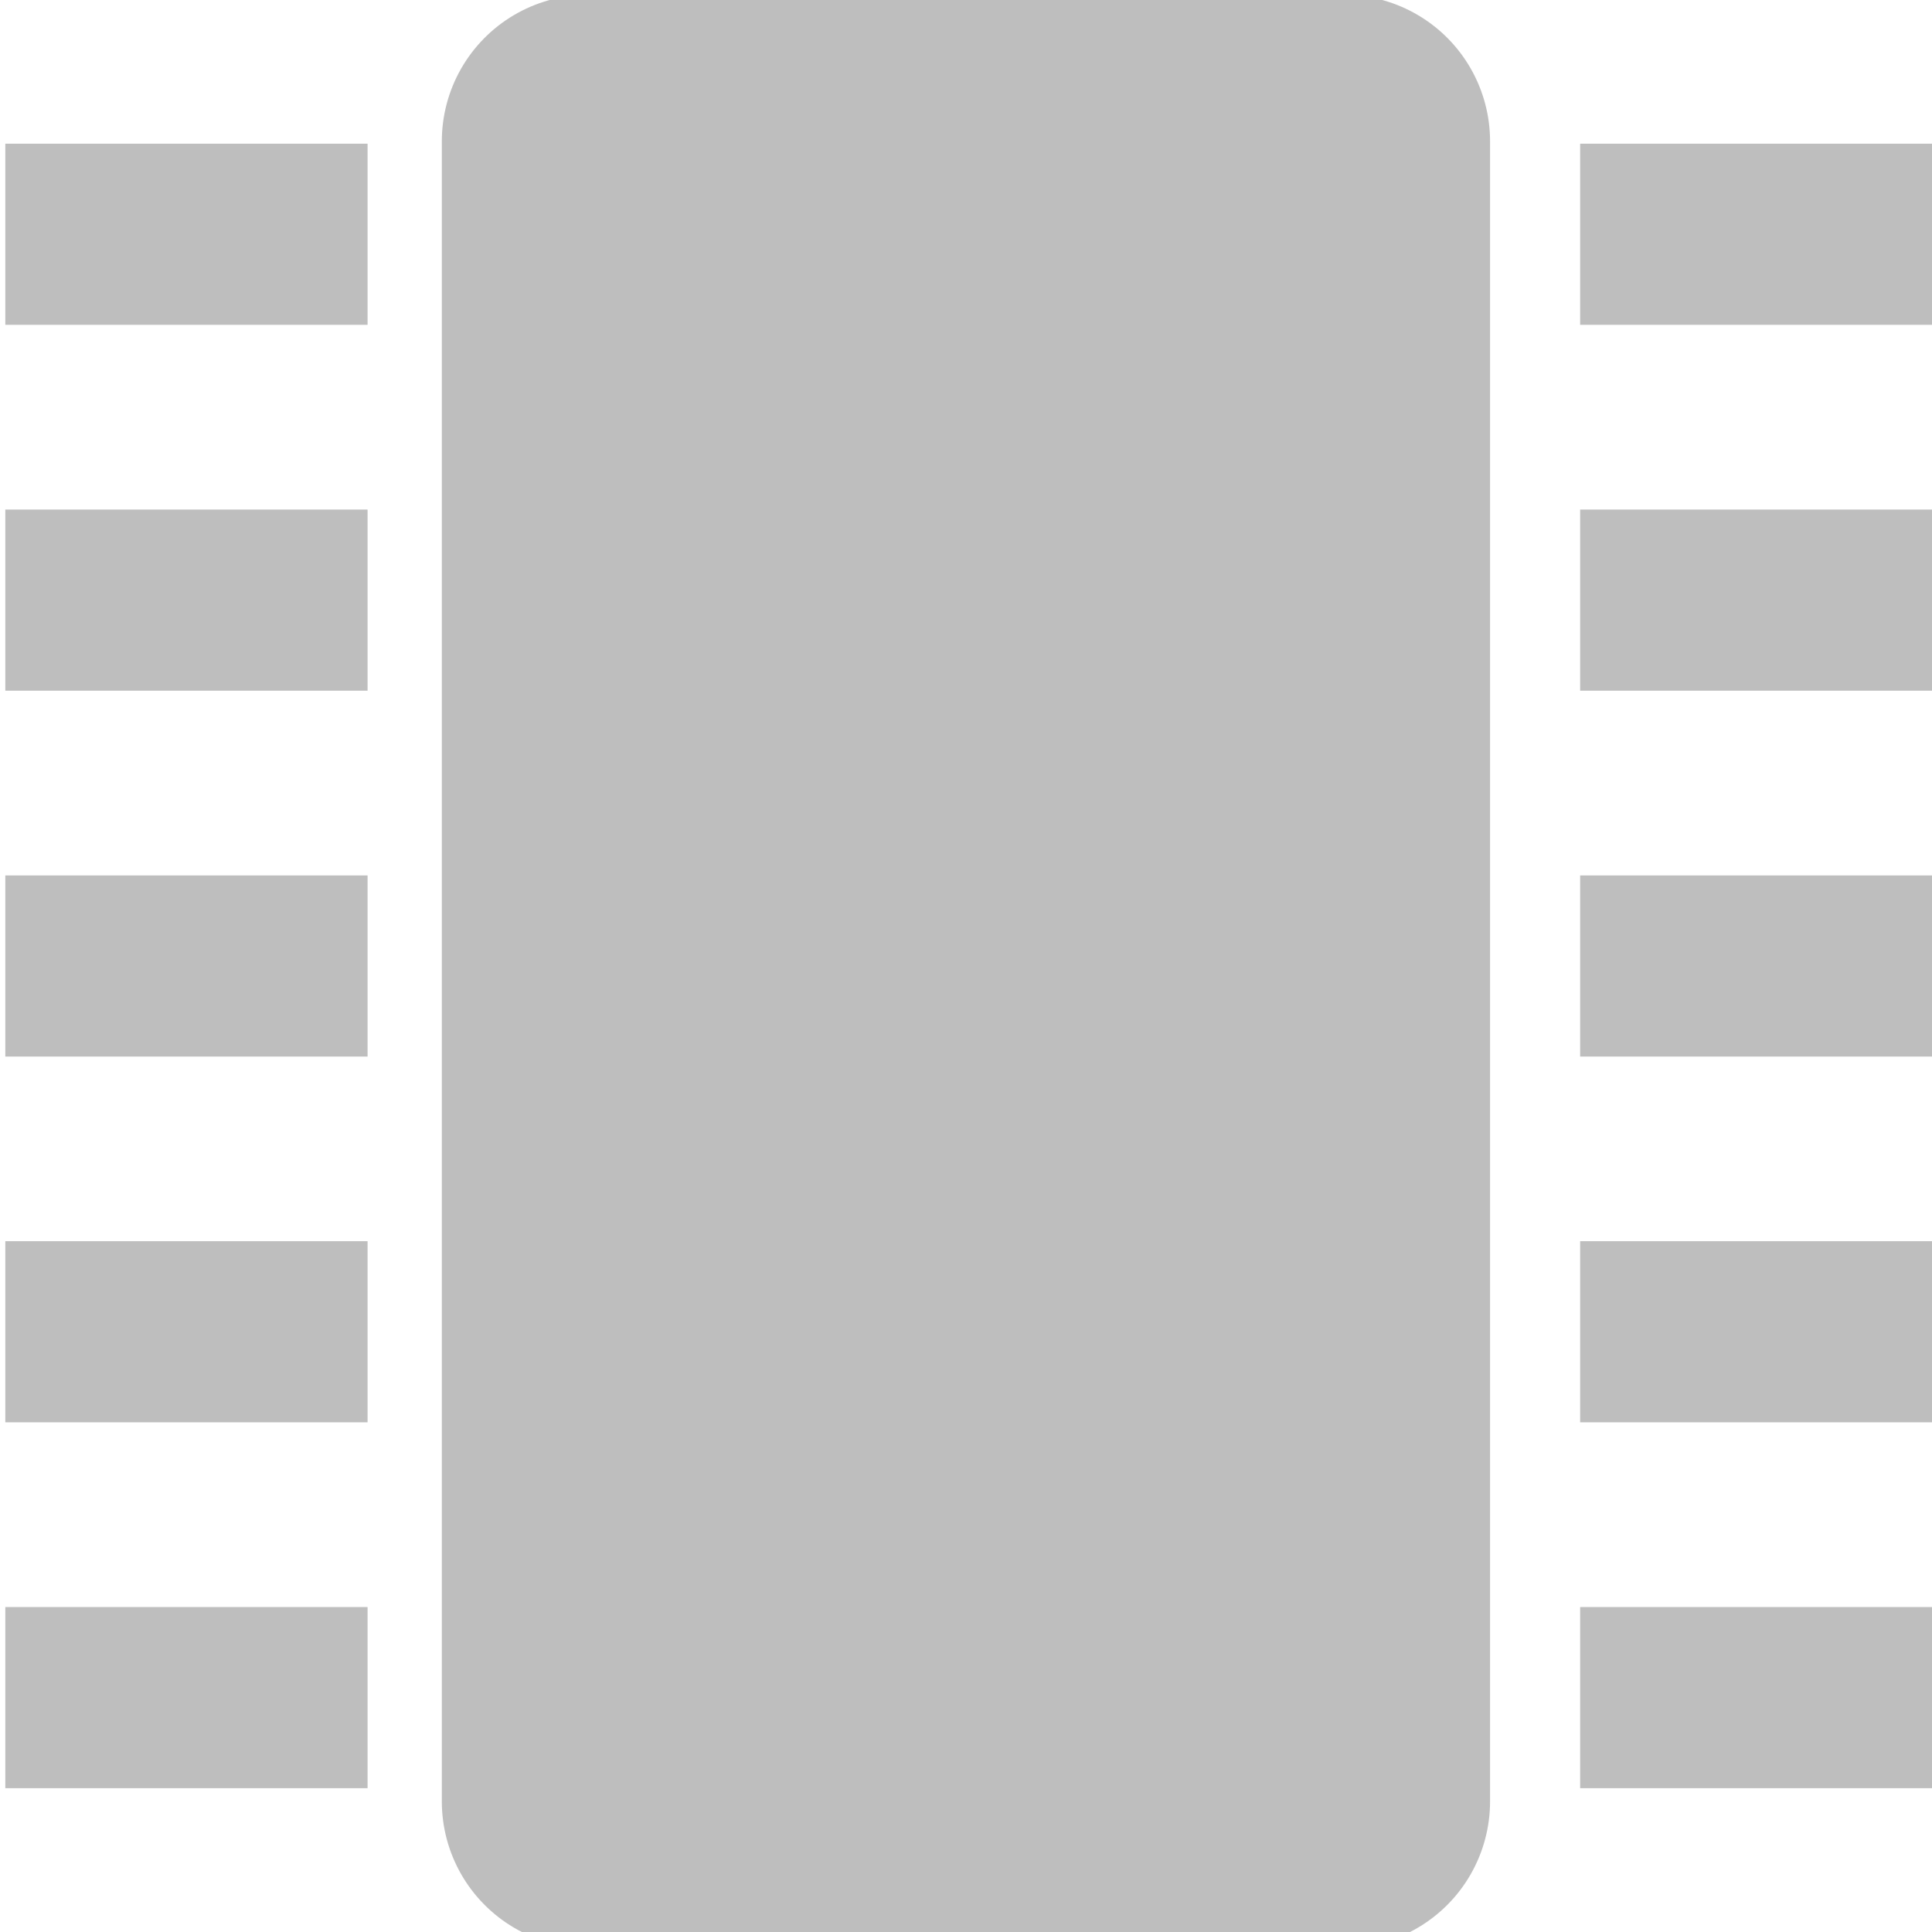 <?xml version="1.0" encoding="UTF-8" standalone="no"?>
<!-- Created with Inkscape (http://www.inkscape.org/) -->

<svg
   xmlns:dc="http://purl.org/dc/elements/1.1/"
   xmlns:cc="http://creativecommons.org/ns#"
   xmlns:rdf="http://www.w3.org/1999/02/22-rdf-syntax-ns#"
   xmlns:svg="http://www.w3.org/2000/svg"
   xmlns="http://www.w3.org/2000/svg"
   xmlns:sodipodi="http://sodipodi.sourceforge.net/DTD/sodipodi-0.dtd"
   xmlns:inkscape="http://www.inkscape.org/namespaces/inkscape"
   sodipodi:docname="memory-symbolic.svg"
   height="16"
   id="svg7384"
   inkscape:version="0.48.4 r9939"
   version="1.1"
   width="16">
  <sodipodi:namedview
     inkscape:bbox-nodes="true"
     inkscape:bbox-paths="true"
     bordercolor="#666666"
     borderopacity="1"
     inkscape:current-layer="layer10"
     inkscape:cx="6.3299458"
     inkscape:cy="10.33898"
     gridtolerance="10"
     inkscape:guide-bbox="true"
     guidetolerance="10"
     id="namedview88"
     inkscape:object-nodes="false"
     inkscape:object-paths="false"
     objecttolerance="10"
     pagecolor="#3a3b39"
     inkscape:pageopacity="1"
     inkscape:pageshadow="2"
     showborder="false"
     showgrid="false"
     showguides="true"
     inkscape:snap-bbox="true"
     inkscape:snap-bbox-midpoints="false"
     inkscape:snap-global="true"
     inkscape:snap-grids="true"
     inkscape:snap-nodes="false"
     inkscape:snap-others="false"
     inkscape:snap-to-guides="true"
     inkscape:window-height="873"
     inkscape:window-maximized="0"
     inkscape:window-width="1073"
     inkscape:window-x="808"
     inkscape:window-y="28"
     inkscape:zoom="11.313708"
     inkscape:snap-page="false">
    <inkscape:grid
       empspacing="2"
       enabled="true"
       id="grid4866"
       originx="600px"
       originy="270px"
       snapvisiblegridlinesonly="true"
       spacingx="1px"
       spacingy="1px"
       type="xygrid"
       visible="true" />
    <sodipodi:guide
       orientation="0,1"
       position="1.061,-0.133"
       id="guide3786" />
    <sodipodi:guide
       orientation="1,0"
       position="0.044,0.928"
       id="guide3820" />
    <sodipodi:guide
       orientation="1,0"
       position="16.087,11.535"
       id="guide3849" />
    <sodipodi:guide
       orientation="0,1"
       position="-3.845,16.042"
       id="guide4007" />
  </sodipodi:namedview>
  <title
     id="title9167">Gnome Symbolic Icon Theme</title>
  <defs
     id="defs7386" />
  <g
     inkscape:groupmode="layer"
     id="layer9"
     inkscape:label="status"
     style="display:inline"
     transform="translate(359,-487)" />
  <g
     inkscape:groupmode="layer"
     id="layer10"
     inkscape:label="devices"
     transform="translate(359,-487)">
    <rect
       style="fill:#bebebe;fill-opacity:1;fill-rule:evenodd;stroke:#bebebe;stroke-width:2.426;stroke-linecap:butt;stroke-linejoin:round;stroke-miterlimit:4;stroke-opacity:1;stroke-dasharray:none"
       id="rect3016"
       width="6.255"
       height="13.749"
       x="-354.128"
       y="488.17" />
    <g
       id="g3100"
       transform="translate(0,-0.095)">
      <path
         style="font-size:xx-small;font-style:normal;font-variant:normal;font-weight:normal;font-stretch:normal;text-indent:0;text-align:start;text-decoration:none;line-height:normal;letter-spacing:normal;word-spacing:normal;text-transform:none;direction:ltr;block-progression:tb;writing-mode:lr-tb;text-anchor:start;baseline-shift:baseline;color:#000000;fill:#bebebe;fill-opacity:1;stroke:none;stroke-width:1;marker:none;visibility:visible;display:inline;overflow:visible;enable-background:new;font-family:sans-serif;-inkscape-font-specification:sans-serif"
         id="path3881-5"
         d="m -358.956,500.404 0,1.5 0.25,0 2.5,0 0.25,0 0,-1.5 -0.25,0 -2.5,0 -0.25,0 z"
         inkscape:connector-curvature="0" />
      <path
         style="font-size:xx-small;font-style:normal;font-variant:normal;font-weight:normal;font-stretch:normal;text-indent:0;text-align:start;text-decoration:none;line-height:normal;letter-spacing:normal;word-spacing:normal;text-transform:none;direction:ltr;block-progression:tb;writing-mode:lr-tb;text-anchor:start;baseline-shift:baseline;color:#000000;fill:#bebebe;fill-opacity:1;stroke:none;stroke-width:1;marker:none;visibility:visible;display:inline;overflow:visible;enable-background:new;font-family:sans-serif;-inkscape-font-specification:sans-serif"
         id="path3881-5-53"
         d="m -358.956,497.374 0,1.5 0.25,0 2.5,0 0.25,0 0,-1.5 -0.25,0 -2.5,0 -0.25,0 z"
         inkscape:connector-curvature="0" />
      <path
         style="font-size:xx-small;font-style:normal;font-variant:normal;font-weight:normal;font-stretch:normal;text-indent:0;text-align:start;text-decoration:none;line-height:normal;letter-spacing:normal;word-spacing:normal;text-transform:none;direction:ltr;block-progression:tb;writing-mode:lr-tb;text-anchor:start;baseline-shift:baseline;color:#000000;fill:#bebebe;fill-opacity:1;stroke:none;stroke-width:1;marker:none;visibility:visible;display:inline;overflow:visible;enable-background:new;font-family:sans-serif;-inkscape-font-specification:sans-serif"
         id="path3881-5-6"
         d="m -358.956,494.345 0,1.5 0.25,0 2.5,0 0.25,0 0,-1.5 -0.25,0 -2.5,0 -0.25,0 z"
         inkscape:connector-curvature="0" />
      <path
         style="font-size:xx-small;font-style:normal;font-variant:normal;font-weight:normal;font-stretch:normal;text-indent:0;text-align:start;text-decoration:none;line-height:normal;letter-spacing:normal;word-spacing:normal;text-transform:none;direction:ltr;block-progression:tb;writing-mode:lr-tb;text-anchor:start;baseline-shift:baseline;color:#000000;fill:#bebebe;fill-opacity:1;stroke:none;stroke-width:1;marker:none;visibility:visible;display:inline;overflow:visible;enable-background:new;font-family:sans-serif;-inkscape-font-specification:sans-serif"
         id="path3881-5-3"
         d="m -358.956,491.315 0,1.5 0.25,0 2.5,0 0.25,0 0,-1.5 -0.25,0 -2.5,0 -0.25,0 z"
         inkscape:connector-curvature="0" />
      <path
         style="font-size:xx-small;font-style:normal;font-variant:normal;font-weight:normal;font-stretch:normal;text-indent:0;text-align:start;text-decoration:none;line-height:normal;letter-spacing:normal;word-spacing:normal;text-transform:none;direction:ltr;block-progression:tb;writing-mode:lr-tb;text-anchor:start;baseline-shift:baseline;color:#000000;fill:#bebebe;fill-opacity:1;stroke:none;stroke-width:1;marker:none;visibility:visible;display:inline;overflow:visible;enable-background:new;font-family:sans-serif;-inkscape-font-specification:sans-serif"
         id="path3881-5-7"
         d="m -358.956,488.285 0,1.5 0.25,0 2.5,0 0.25,0 0,-1.5 -0.25,0 -2.5,0 -0.25,0 z"
         inkscape:connector-curvature="0" />
    </g>
    <g
       transform="translate(13.042,-0.095)"
       id="g3100-8">
      <path
         style="font-size:xx-small;font-style:normal;font-variant:normal;font-weight:normal;font-stretch:normal;text-indent:0;text-align:start;text-decoration:none;line-height:normal;letter-spacing:normal;word-spacing:normal;text-transform:none;direction:ltr;block-progression:tb;writing-mode:lr-tb;text-anchor:start;baseline-shift:baseline;color:#000000;fill:#bebebe;fill-opacity:1;stroke:none;stroke-width:1;marker:none;visibility:visible;display:inline;overflow:visible;enable-background:new;font-family:sans-serif;-inkscape-font-specification:sans-serif"
         id="path3881-5-35"
         d="m -358.956,500.404 0,1.5 0.25,0 2.5,0 0.25,0 0,-1.5 -0.25,0 -2.5,0 -0.25,0 z"
         inkscape:connector-curvature="0" />
      <path
         style="font-size:xx-small;font-style:normal;font-variant:normal;font-weight:normal;font-stretch:normal;text-indent:0;text-align:start;text-decoration:none;line-height:normal;letter-spacing:normal;word-spacing:normal;text-transform:none;direction:ltr;block-progression:tb;writing-mode:lr-tb;text-anchor:start;baseline-shift:baseline;color:#000000;fill:#bebebe;fill-opacity:1;stroke:none;stroke-width:1;marker:none;visibility:visible;display:inline;overflow:visible;enable-background:new;font-family:sans-serif;-inkscape-font-specification:sans-serif"
         id="path3881-5-53-3"
         d="m -358.956,497.374 0,1.5 0.25,0 2.5,0 0.25,0 0,-1.5 -0.25,0 -2.5,0 -0.25,0 z"
         inkscape:connector-curvature="0" />
      <path
         style="font-size:xx-small;font-style:normal;font-variant:normal;font-weight:normal;font-stretch:normal;text-indent:0;text-align:start;text-decoration:none;line-height:normal;letter-spacing:normal;word-spacing:normal;text-transform:none;direction:ltr;block-progression:tb;writing-mode:lr-tb;text-anchor:start;baseline-shift:baseline;color:#000000;fill:#bebebe;fill-opacity:1;stroke:none;stroke-width:1;marker:none;visibility:visible;display:inline;overflow:visible;enable-background:new;font-family:sans-serif;-inkscape-font-specification:sans-serif"
         id="path3881-5-6-9"
         d="m -358.956,494.345 0,1.5 0.25,0 2.5,0 0.25,0 0,-1.5 -0.25,0 -2.5,0 -0.25,0 z"
         inkscape:connector-curvature="0" />
      <path
         style="font-size:xx-small;font-style:normal;font-variant:normal;font-weight:normal;font-stretch:normal;text-indent:0;text-align:start;text-decoration:none;line-height:normal;letter-spacing:normal;word-spacing:normal;text-transform:none;direction:ltr;block-progression:tb;writing-mode:lr-tb;text-anchor:start;baseline-shift:baseline;color:#000000;fill:#bebebe;fill-opacity:1;stroke:none;stroke-width:1;marker:none;visibility:visible;display:inline;overflow:visible;enable-background:new;font-family:sans-serif;-inkscape-font-specification:sans-serif"
         id="path3881-5-3-2"
         d="m -358.956,491.315 0,1.5 0.25,0 2.5,0 0.25,0 0,-1.5 -0.25,0 -2.5,0 -0.25,0 z"
         inkscape:connector-curvature="0" />
      <path
         style="font-size:xx-small;font-style:normal;font-variant:normal;font-weight:normal;font-stretch:normal;text-indent:0;text-align:start;text-decoration:none;line-height:normal;letter-spacing:normal;word-spacing:normal;text-transform:none;direction:ltr;block-progression:tb;writing-mode:lr-tb;text-anchor:start;baseline-shift:baseline;color:#000000;fill:#bebebe;fill-opacity:1;stroke:none;stroke-width:1;marker:none;visibility:visible;display:inline;overflow:visible;enable-background:new;font-family:sans-serif;-inkscape-font-specification:sans-serif"
         id="path3881-5-7-7"
         d="m -358.956,488.285 0,1.5 0.25,0 2.5,0 0.25,0 0,-1.5 -0.25,0 -2.5,0 -0.25,0 z"
         inkscape:connector-curvature="0" />
    </g>
  </g>
  <g
     inkscape:groupmode="layer"
     id="layer11"
     inkscape:label="apps"
     transform="translate(359,-487)" />
  <g
     inkscape:groupmode="layer"
     id="layer13"
     inkscape:label="places"
     transform="translate(359,-487)" />
  <g
     inkscape:groupmode="layer"
     id="layer14"
     inkscape:label="mimetypes"
     transform="translate(359,-487)" />
  <g
     inkscape:groupmode="layer"
     id="layer15"
     inkscape:label="emblems"
     style="display:inline"
     transform="translate(359,-487)" />
  <g
     inkscape:groupmode="layer"
     id="g71291"
     inkscape:label="emotes"
     style="display:inline"
     transform="translate(359,-487)" />
  <g
     inkscape:groupmode="layer"
     id="g4953"
     inkscape:label="categories"
     style="display:inline"
     transform="translate(359,-487)" />
  <g
     inkscape:groupmode="layer"
     id="layer12"
     inkscape:label="actions"
     style="display:inline"
     transform="translate(359,-487)" />
</svg>
